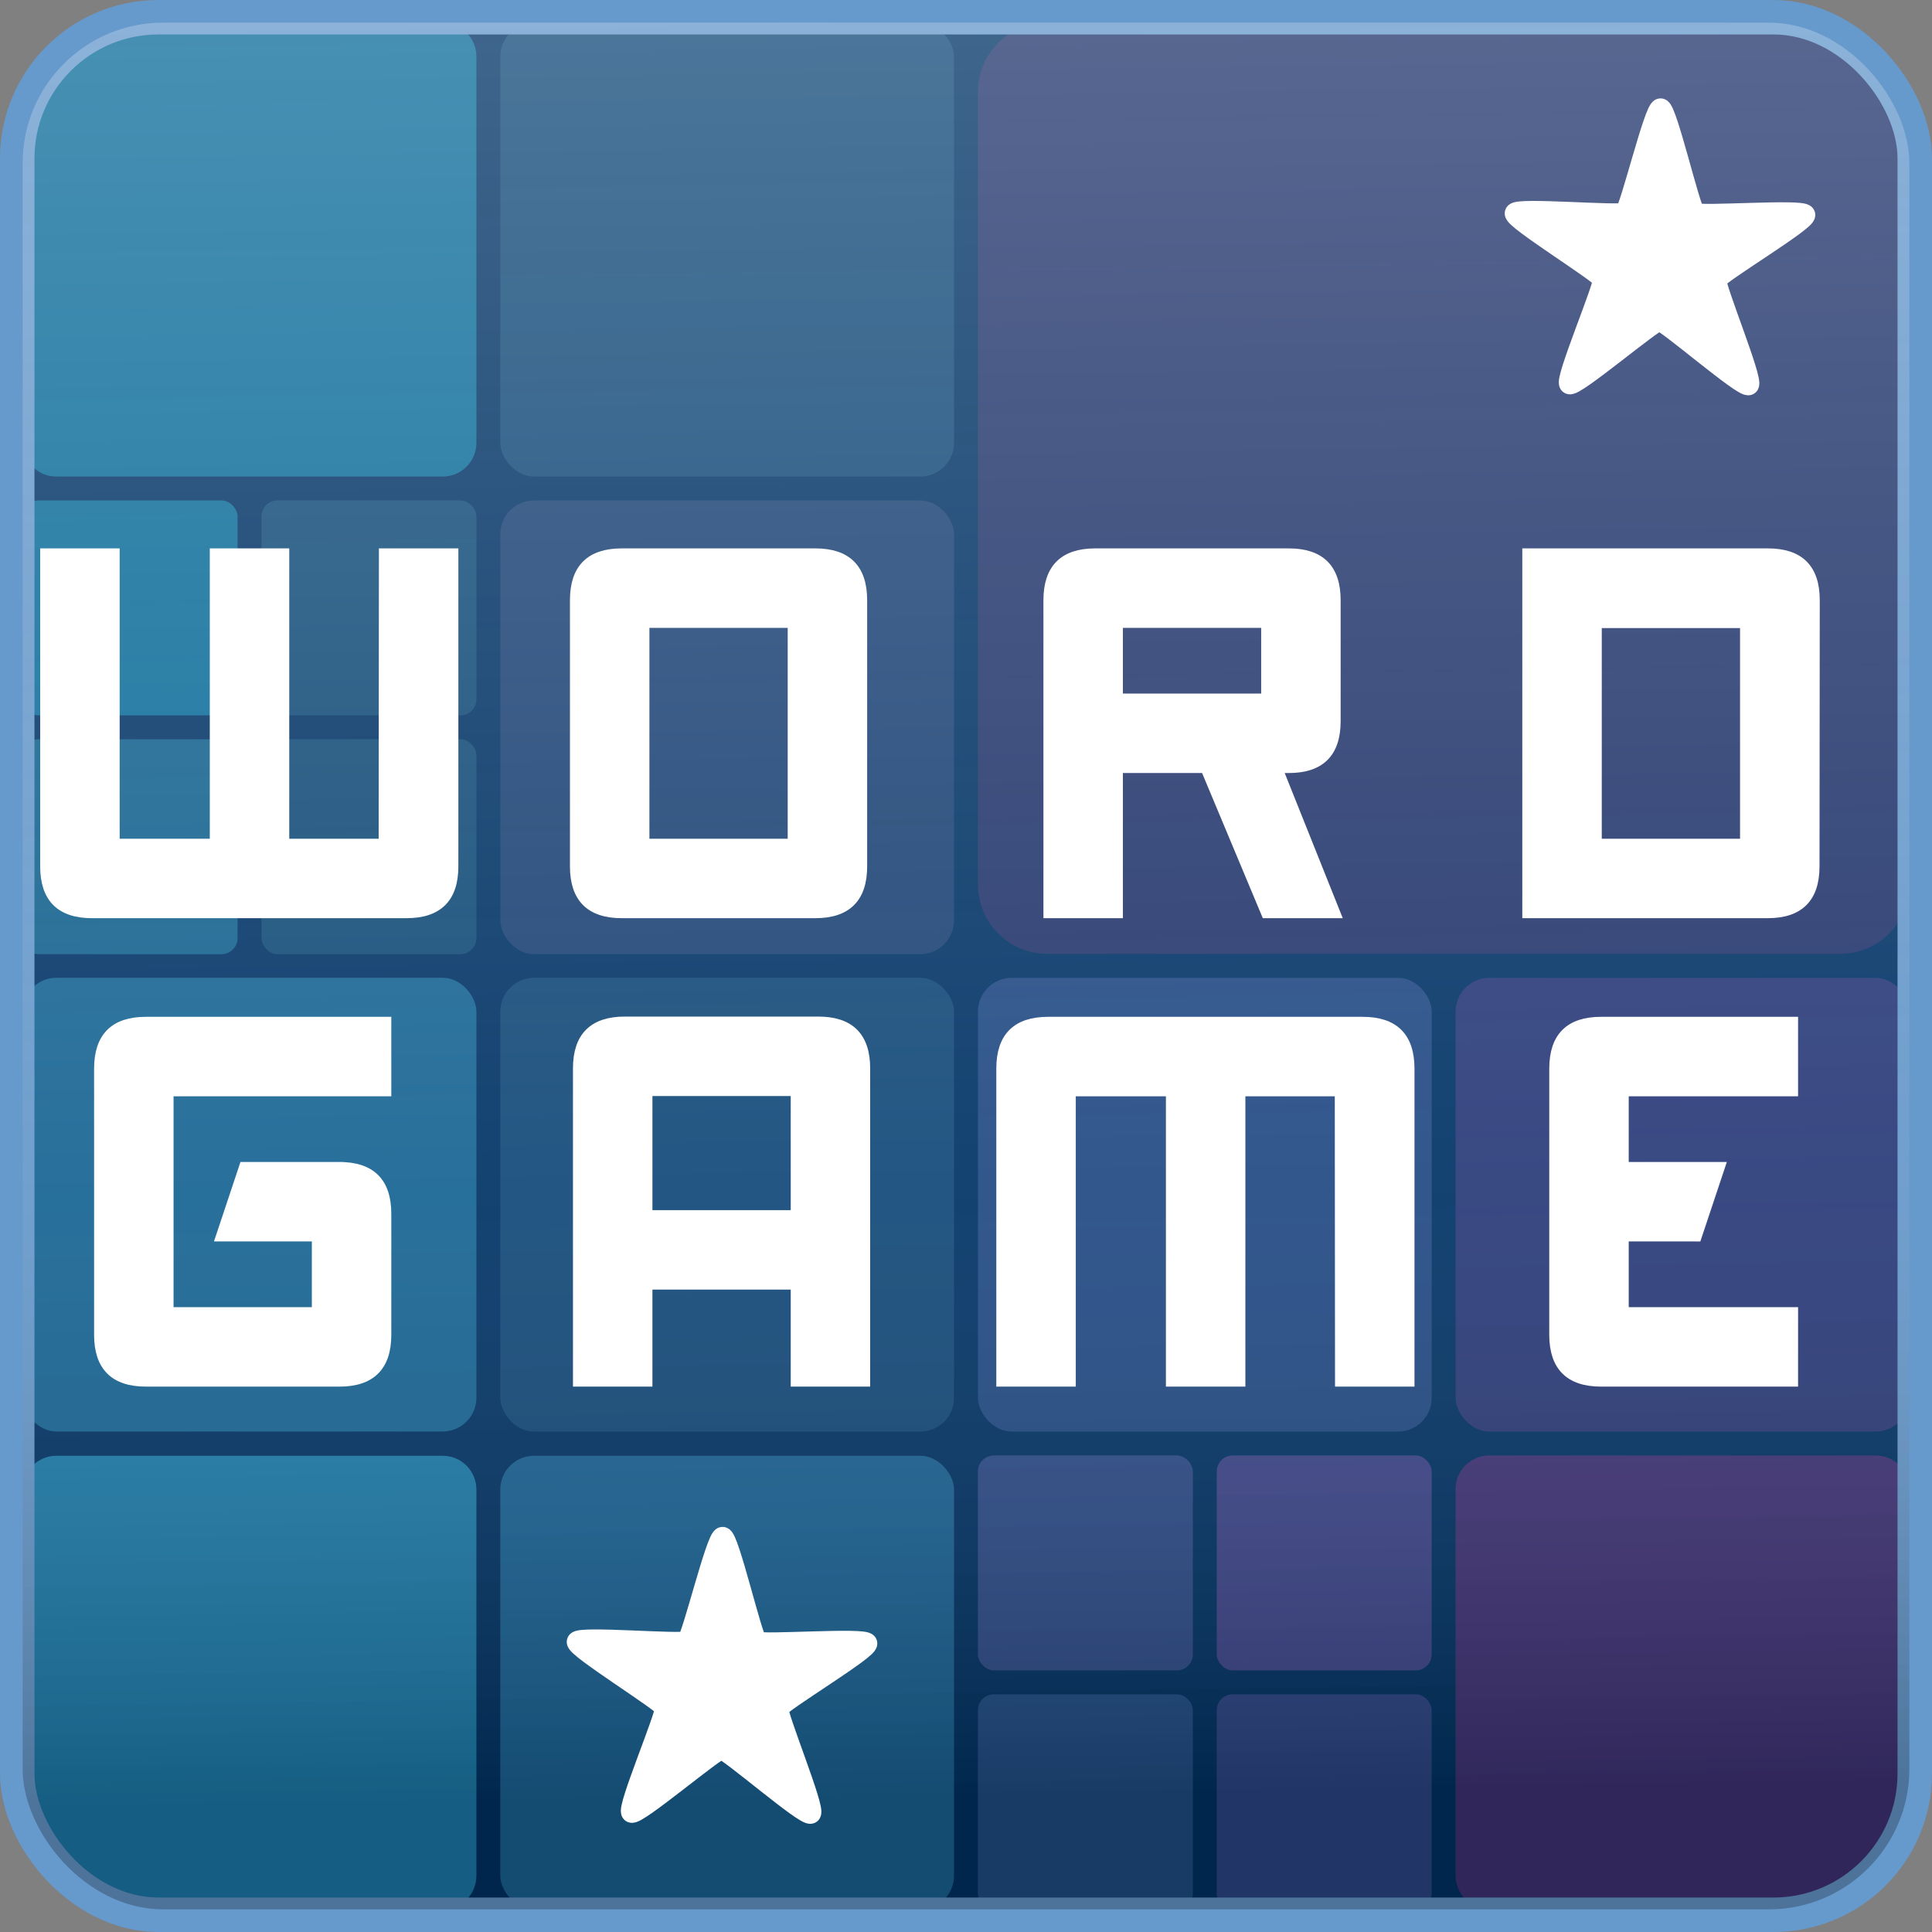 <?xml version="1.0" encoding="UTF-8" standalone="no"?>
<!-- Created with Inkscape (http://www.inkscape.org/) -->

<svg
   xmlns:dc="http://purl.org/dc/elements/1.1/"
   xmlns:cc="http://creativecommons.org/ns#"
   xmlns:rdf="http://www.w3.org/1999/02/22-rdf-syntax-ns#"
   xmlns:svg="http://www.w3.org/2000/svg"
   xmlns="http://www.w3.org/2000/svg"
   xmlns:xlink="http://www.w3.org/1999/xlink"
   xmlns:sodipodi="http://sodipodi.sourceforge.net/DTD/sodipodi-0.dtd"
   xmlns:inkscape="http://www.inkscape.org/namespaces/inkscape"
   width="1024"
   height="1024"
   id="svg4054"
   version="1.1"
   inkscape:version="0.48.4 r9939"
   inkscape:export-filename="D:\Users\Sarah\uni\job\images\icon.png"
   inkscape:export-xdpi="300"
   inkscape:export-ydpi="300"
   sodipodi:docname="Neues Dokument 1">
  <rect width="100%" height="100%" fill="#808080" stroke="none"/>
  <defs
     id="defs4056">
    <linearGradient
       inkscape:collect="always"
       id="linearGradient5722">
      <stop
         style="stop-color:#ffffff;stop-opacity:0.256"
         offset="0"
         id="stop5724" />
      <stop
         id="stop5730"
         offset="0.671"
         style="stop-color:#dcdcde;stop-opacity:0.09;" />
      <stop
         style="stop-color:#000000;stop-opacity:0.249"
         offset="1"
         id="stop5726" />
    </linearGradient>
    <linearGradient
       inkscape:collect="always"
       xlink:href="#linearGradient5722"
       id="linearGradient5728"
       x1="514.286"
       y1="0.934"
       x2="528.571"
       y2="983.791"
       gradientUnits="userSpaceOnUse"
       gradientTransform="matrix(0.994,0,0,0.994,2.918,3.08)" />
    <linearGradient
       inkscape:collect="always"
       xlink:href="#linearGradient5722"
       id="linearGradient5780"
       gradientUnits="userSpaceOnUse"
       gradientTransform="matrix(0.994,0,0,0.994,2.918,3.08)"
       x1="514.286"
       y1="0.934"
       x2="528.571"
       y2="983.791" />
    <linearGradient
       inkscape:collect="always"
       xlink:href="#linearGradient5722"
       id="linearGradient5794"
       gradientUnits="userSpaceOnUse"
       gradientTransform="matrix(0.994,0,0,0.994,2.918,3.08)"
       x1="514.286"
       y1="0.934"
       x2="528.571"
       y2="983.791" />
  </defs>
  <sodipodi:namedview
     id="base"
     pagecolor="#ffffff"
     bordercolor="#666666"
     borderopacity="1.0"
     inkscape:pageopacity="0.0"
     inkscape:pageshadow="2"
     inkscape:zoom="0.49497475"
     inkscape:cx="550.99435"
     inkscape:cy="694.93725"
     inkscape:document-units="px"
     inkscape:current-layer="layer1"
     showgrid="false"
     borderlayer="true"
     width="1024px"
     inkscape:window-width="779"
     inkscape:window-height="424"
     inkscape:window-x="52"
     inkscape:window-y="52"
     inkscape:window-maximized="0" />
  <g
     inkscape:label="Ebene 1"
     inkscape:groupmode="layer"
     id="layer1"
     transform="translate(0,-28.362)">
    <rect
       style="fill:#203154;fill-opacity:1;stroke:none;display:inline"
       id="rect12199"
       width="195"
       height="195"
       x="-919.364"
       y="101.725"
       ry="14.518"
       inkscape:tile-x0="9.7090645"
       inkscape:tile-y0="421.63452" />
    <rect
       style="fill:#b83996;fill-opacity:1;stroke:none;display:inline"
       id="rect12201"
       width="45"
       height="45"
       x="-169.384"
       y="-348.186"
       ry="3.35"
       inkscape:tile-x0="9.7090645"
       inkscape:tile-y0="421.63452" />
    <rect
       inkscape:tile-y0="421.63452"
       inkscape:tile-x0="9.7090645"
       ry="3.35"
       y="-398.186"
       x="-169.384"
       height="45"
       width="45"
       id="rect12203"
       style="fill:#862985;fill-opacity:1;stroke:none;display:inline" />
    <rect
       style="fill:#4c2c76;fill-opacity:1;stroke:none;display:inline"
       id="rect12205"
       width="45"
       height="45"
       x="-169.384"
       y="-448.186"
       ry="3.35"
       inkscape:tile-x0="9.7090645"
       inkscape:tile-y0="421.63452" />
    <rect
       inkscape:tile-y0="421.63452"
       inkscape:tile-x0="9.7090645"
       ry="3.35"
       y="-498.186"
       x="-169.384"
       height="45"
       width="45"
       id="rect12207"
       style="fill:#632f79;fill-opacity:1;stroke:none;display:inline" />
    <rect
       inkscape:tile-y0="421.63452"
       inkscape:tile-x0="9.7090645"
       ry="3.35"
       y="-348.186"
       x="-219.384"
       height="45"
       width="45"
       id="rect12209"
       style="fill:#942b87;fill-opacity:1;stroke:none;display:inline" />
    <rect
       style="fill:#753488;fill-opacity:1;stroke:none;display:inline"
       id="rect12211"
       width="45"
       height="45"
       x="-219.384"
       y="-398.186"
       ry="3.35"
       inkscape:tile-x0="9.7090645"
       inkscape:tile-y0="421.63452" />
    <rect
       inkscape:tile-y0="421.63452"
       inkscape:tile-x0="9.7090645"
       ry="3.35"
       y="-448.186"
       x="-219.384"
       height="45"
       width="45"
       id="rect12213"
       style="fill:#713689;fill-opacity:1;stroke:none;display:inline" />
    <rect
       style="fill:#862985;fill-opacity:1;stroke:none;display:inline"
       id="rect12215"
       width="45"
       height="45"
       x="-219.384"
       y="-498.186"
       ry="3.35"
       inkscape:tile-x0="9.7090645"
       inkscape:tile-y0="421.63452" />
    <rect
       style="fill:#5a327f;fill-opacity:1;stroke:none;display:inline"
       id="rect12217"
       width="45"
       height="45"
       x="-269.384"
       y="-348.186"
       ry="3.35"
       inkscape:tile-x0="9.7090645"
       inkscape:tile-y0="421.63452" />
    <rect
       inkscape:tile-y0="421.63452"
       inkscape:tile-x0="9.7090645"
       ry="3.35"
       y="-398.186"
       x="-269.384"
       height="45"
       width="45"
       id="rect12219"
       style="fill:#4c2c76;fill-opacity:1;stroke:none;display:inline" />
    <rect
       inkscape:tile-y0="421.63452"
       inkscape:tile-x0="9.7090645"
       ry="3.35"
       y="-348.186"
       x="-319.384"
       height="45"
       width="45"
       id="rect12221"
       style="fill:#443a7c;fill-opacity:1;stroke:none;display:inline" />
    <rect
       style="fill:#504a8d;fill-opacity:1;stroke:none;display:inline"
       id="rect12223"
       width="45"
       height="45"
       x="-319.384"
       y="-398.186"
       ry="3.35"
       inkscape:tile-x0="9.7090645"
       inkscape:tile-y0="421.63452" />
    <rect
       style="fill:#002b3d;fill-opacity:1;stroke:none;display:inline"
       id="rect12225"
       width="95"
       height="95"
       x="-219.364"
       y="401.725"
       ry="7.073"
       inkscape:tile-x0="9.7090645"
       inkscape:tile-y0="421.63452" />
    <rect
       inkscape:tile-y0="421.63452"
       inkscape:tile-x0="9.7090645"
       ry="7.073"
       y="401.725"
       x="-319.364"
       height="95"
       width="95"
       id="rect12227"
       style="fill:#002b3d;fill-opacity:1;stroke:none;display:inline" />
    <rect
       inkscape:tile-y0="421.63452"
       inkscape:tile-x0="9.7090645"
       ry="7.073"
       y="301.725"
       x="-319.364"
       height="95"
       width="95"
       id="rect12229"
       style="fill:#7b255f;fill-opacity:1;stroke:none;display:inline" />
    <rect
       style="fill:#41255e;fill-opacity:1;stroke:none;display:inline"
       id="rect12231"
       width="195"
       height="195"
       x="-519.364"
       y="101.725"
       ry="14.518"
       inkscape:tile-x0="9.7090645"
       inkscape:tile-y0="421.63452" />
    <rect
       inkscape:tile-y0="421.63452"
       inkscape:tile-x0="9.7090645"
       ry="14.518"
       y="101.725"
       x="-1119.364"
       height="195"
       width="195"
       id="rect12233"
       style="fill:#102741;fill-opacity:1;stroke:none;display:inline" />
    <rect
       inkscape:tile-y0="421.63452"
       inkscape:tile-x0="9.7090645"
       ry="14.518"
       y="-698.275"
       x="-1119.364"
       height="195"
       width="195"
       id="rect12235"
       style="fill:#0a6c9a;fill-opacity:1;stroke:none;display:inline" />
    <rect
       inkscape:tile-y0="421.63452"
       inkscape:tile-x0="9.7090645"
       ry="3.35"
       y="51.725"
       x="-169.364"
       height="45"
       width="45"
       id="rect12237"
       style="fill:#8d286d;fill-opacity:1;stroke:none;display:inline" />
    <rect
       style="fill:#9e2d83;fill-opacity:1;stroke:none;display:inline"
       id="rect12239"
       width="45"
       height="45"
       x="-169.364"
       y="1.725"
       ry="3.35"
       inkscape:tile-x0="9.7090645"
       inkscape:tile-y0="421.63452" />
    <rect
       inkscape:tile-y0="421.63452"
       inkscape:tile-x0="9.7090645"
       ry="3.35"
       y="-48.275"
       x="-169.364"
       height="45"
       width="45"
       id="rect12241"
       style="fill:#9c2d84;fill-opacity:1;stroke:none;display:inline" />
    <rect
       style="fill:#942b87;fill-opacity:1;stroke:none;display:inline"
       id="rect12243"
       width="45"
       height="45"
       x="-169.364"
       y="-98.275"
       ry="3.35"
       inkscape:tile-x0="9.7090645"
       inkscape:tile-y0="421.63452" />
    <rect
       style="fill:#9c2d84;fill-opacity:1;stroke:none;display:inline"
       id="rect12245"
       width="45"
       height="45"
       x="-219.364"
       y="51.725"
       ry="3.35"
       inkscape:tile-x0="9.7090645"
       inkscape:tile-y0="421.63452" />
    <rect
       inkscape:tile-y0="421.63452"
       inkscape:tile-x0="9.7090645"
       ry="3.35"
       y="1.725"
       x="-219.364"
       height="45"
       width="45"
       id="rect12247"
       style="fill:#7b255f;fill-opacity:1;stroke:none;display:inline" />
    <rect
       style="fill:#8a2683;fill-opacity:1;stroke:none;display:inline"
       id="rect12249"
       width="45"
       height="45"
       x="-219.364"
       y="-48.275"
       ry="3.35"
       inkscape:tile-x0="9.7090645"
       inkscape:tile-y0="421.63452" />
    <rect
       inkscape:tile-y0="421.63452"
       inkscape:tile-x0="9.7090645"
       ry="3.35"
       y="-98.275"
       x="-219.364"
       height="45"
       width="45"
       id="rect12251"
       style="fill:#982c85;fill-opacity:1;stroke:none;display:inline" />
    <rect
       inkscape:tile-y0="421.63452"
       inkscape:tile-x0="9.7090645"
       ry="3.35"
       y="51.725"
       x="-269.364"
       height="45"
       width="45"
       id="rect12253"
       style="fill:#4c2c76;fill-opacity:1;stroke:none;display:inline" />
    <rect
       style="fill:#3a215e;fill-opacity:1;stroke:none;display:inline"
       id="rect12255"
       width="45"
       height="45"
       x="-269.364"
       y="1.725"
       ry="3.35"
       inkscape:tile-x0="9.7090645"
       inkscape:tile-y0="421.63452" />
    <rect
       style="fill:#322158;fill-opacity:1;stroke:none;display:inline"
       id="rect12257"
       width="45"
       height="45"
       x="-319.364"
       y="51.725"
       ry="3.35"
       inkscape:tile-x0="9.7090645"
       inkscape:tile-y0="421.63452" />
    <rect
       inkscape:tile-y0="421.63452"
       inkscape:tile-x0="9.7090645"
       ry="3.35"
       y="1.725"
       x="-319.364"
       height="45"
       width="45"
       id="rect12259"
       style="fill:#863087;fill-opacity:1;stroke:none;display:inline" />
    <rect
       inkscape:tile-y0="421.63452"
       inkscape:tile-x0="9.7090645"
       ry="7.073"
       y="401.725"
       x="-619.364"
       height="95"
       width="95"
       id="rect12261"
       style="fill:#002b3d;fill-opacity:1;stroke:none;display:inline" />
    <rect
       style="fill:#002b3d;fill-opacity:1;stroke:none;display:inline"
       id="rect12263"
       width="95"
       height="95"
       x="-719.364"
       y="401.725"
       ry="7.073"
       inkscape:tile-x0="9.7090645"
       inkscape:tile-y0="421.63452" />
    <rect
       style="fill:#2b3159;fill-opacity:1;stroke:none;display:inline"
       id="rect12265"
       width="95"
       height="95"
       x="-719.364"
       y="301.725"
       ry="7.073"
       inkscape:tile-x0="9.7090645"
       inkscape:tile-y0="421.63452" />
    <rect
       style="fill:#3c2968;fill-opacity:1;stroke:none;display:inline"
       id="rect12267"
       width="195"
       height="195"
       x="-519.364"
       y="-98.275"
       ry="14.518"
       inkscape:tile-x0="9.7090645"
       inkscape:tile-y0="421.63452" />
    <rect
       inkscape:tile-y0="421.63452"
       inkscape:tile-x0="9.7090645"
       ry="14.518"
       y="-498.275"
       x="-719.364"
       height="195"
       width="195"
       id="rect12269"
       style="fill:#2b5896;fill-opacity:1;stroke:none;display:inline" />
    <rect
       style="fill:#124071;fill-opacity:1;stroke:none;display:inline"
       id="rect12271"
       width="195"
       height="195"
       x="-919.364"
       y="-298.275"
       ry="14.518"
       inkscape:tile-x0="9.7090645"
       inkscape:tile-y0="421.63452" />
    <rect
       inkscape:tile-y0="421.63452"
       inkscape:tile-x0="9.7090645"
       ry="7.073"
       y="401.725"
       x="-819.364"
       height="95"
       width="95"
       id="rect12273"
       style="fill:#002b3d;fill-opacity:1;stroke:none;display:inline" />
    <rect
       style="fill:#002b3d;fill-opacity:1;stroke:none;display:inline"
       id="rect12275"
       width="95"
       height="95"
       x="-919.364"
       y="401.725"
       ry="7.073"
       inkscape:tile-x0="9.7090645"
       inkscape:tile-y0="421.63452" />
    <rect
       inkscape:tile-y0="421.63452"
       inkscape:tile-x0="9.7090645"
       ry="7.073"
       y="301.725"
       x="-819.364"
       height="95"
       width="95"
       id="rect12277"
       style="fill:#272949;fill-opacity:1;stroke:none;display:inline" />
    <rect
       style="fill:#434e92;fill-opacity:1;stroke:none;display:inline"
       id="rect12279"
       width="195"
       height="195"
       x="-519.364"
       y="-298.275"
       ry="14.518"
       inkscape:tile-x0="9.7090645"
       inkscape:tile-y0="421.63452" />
    <rect
       inkscape:tile-y0="421.63452"
       inkscape:tile-x0="9.7090645"
       ry="14.518"
       y="-498.275"
       x="-919.467"
       height="195"
       width="195"
       id="rect12281"
       style="fill:#1d598a;fill-opacity:1;stroke:none;display:inline" />
    <rect
       style="fill:#d955a8;fill-opacity:1;stroke:none;display:inline"
       id="rect12283"
       width="45"
       height="45"
       x="-169.364"
       y="-648.275"
       ry="3.35"
       inkscape:tile-x0="9.7090645"
       inkscape:tile-y0="421.63452" />
    <rect
       inkscape:tile-y0="421.63452"
       inkscape:tile-x0="9.7090645"
       ry="3.35"
       y="-698.275"
       x="-169.364"
       height="45"
       width="45"
       id="rect12285"
       style="fill:#a92e8d;fill-opacity:1;stroke:none;display:inline" />
    <rect
       inkscape:tile-y0="421.63452"
       inkscape:tile-x0="9.7090645"
       ry="3.35"
       y="-648.275"
       x="-219.364"
       height="45"
       width="45"
       id="rect12287"
       style="fill:#a32480;fill-opacity:1;stroke:none;display:inline" />
    <rect
       style="fill:#b22a7f;fill-opacity:1;stroke:none;display:inline"
       id="rect12289"
       width="45"
       height="45"
       x="-219.364"
       y="-698.275"
       ry="3.35"
       inkscape:tile-x0="9.7090645"
       inkscape:tile-y0="421.63452" />
    <rect
       style="fill:#c43895;fill-opacity:1;stroke:none;display:inline"
       id="rect12291"
       width="45"
       height="45"
       x="-269.364"
       y="-548.275"
       ry="3.35"
       inkscape:tile-x0="9.7090645"
       inkscape:tile-y0="421.63452" />
    <rect
       inkscape:tile-y0="421.63452"
       inkscape:tile-x0="9.7090645"
       ry="3.35"
       y="-598.275"
       x="-269.364"
       height="45"
       width="45"
       id="rect12293"
       style="fill:#b52e8c;fill-opacity:1;stroke:none;display:inline" />
    <rect
       inkscape:tile-y0="421.63452"
       inkscape:tile-x0="9.7090645"
       ry="3.35"
       y="-548.275"
       x="-319.364"
       height="45"
       width="45"
       id="rect12295"
       style="fill:#9a2884;fill-opacity:1;stroke:none;display:inline" />
    <rect
       style="fill:#882079;fill-opacity:1;stroke:none;display:inline"
       id="rect12297"
       width="45"
       height="45"
       x="-319.364"
       y="-598.275"
       ry="3.35"
       inkscape:tile-x0="9.7090645"
       inkscape:tile-y0="421.63452" />
    <rect
       style="fill:#002b3d;fill-opacity:1;stroke:none;display:inline"
       id="rect12299"
       width="95"
       height="95"
       x="-1019.364"
       y="401.725"
       ry="7.073"
       inkscape:tile-x0="9.7090645"
       inkscape:tile-y0="421.63452" />
    <rect
       inkscape:tile-y0="421.63452"
       inkscape:tile-x0="9.7090645"
       ry="7.073"
       y="401.725"
       x="-1119.364"
       height="95"
       width="95"
       id="rect12301"
       style="fill:#002b3d;fill-opacity:1;stroke:none;display:inline" />
    <rect
       style="fill:#192537;fill-opacity:1;stroke:none;display:inline"
       id="rect12303"
       width="95"
       height="95"
       x="-1019.364"
       y="301.725"
       ry="7.073"
       inkscape:tile-x0="9.7090645"
       inkscape:tile-y0="421.63452" />
    <rect
       inkscape:tile-y0="421.63452"
       inkscape:tile-x0="9.7090645"
       ry="7.073"
       y="301.725"
       x="-1119.364"
       height="95"
       width="95"
       id="rect12305"
       style="fill:#002b3d;fill-opacity:1;stroke:none;display:inline" />
    <rect
       style="fill:#2d4d87;fill-opacity:1;stroke:none;display:inline"
       id="rect12307"
       width="195"
       height="195"
       x="-719.364"
       y="-298.275"
       ry="14.518"
       inkscape:tile-x0="9.7090645"
       inkscape:tile-y0="421.63452" />
    <rect
       inkscape:tile-y0="421.63452"
       inkscape:tile-x0="9.7090645"
       ry="7.073"
       y="401.725"
       x="-419.364"
       height="95"
       width="95"
       id="rect12309"
       style="fill:#002b3d;fill-opacity:1;stroke:none;display:inline" />
    <rect
       style="fill:#002b3d;fill-opacity:1;stroke:none;display:inline"
       id="rect12311"
       width="95"
       height="95"
       x="-519.364"
       y="401.725"
       ry="7.073"
       inkscape:tile-x0="9.7090645"
       inkscape:tile-y0="421.63452" />
    <rect
       inkscape:tile-y0="421.63452"
       inkscape:tile-x0="9.7090645"
       ry="7.073"
       y="301.725"
       x="-419.364"
       height="95"
       width="95"
       id="rect12313"
       style="fill:#431e43;fill-opacity:1;stroke:none;display:inline" />
    <rect
       inkscape:tile-y0="421.63452"
       inkscape:tile-x0="9.7090645"
       ry="14.518"
       y="101.725"
       x="-719.364"
       height="195"
       width="195"
       id="rect12315"
       style="fill:#302853;fill-opacity:1;stroke:none;display:inline" />
    <rect
       inkscape:tile-y0="421.63452"
       inkscape:tile-x0="9.7090645"
       ry="14.518"
       y="-298.275"
       x="-1119.364"
       height="195"
       width="195"
       id="rect12317"
       style="fill:#1e6392;fill-opacity:1;stroke:none;display:inline" />
    <rect
       inkscape:tile-y0="421.63452"
       inkscape:tile-x0="9.7090645"
       ry="3.35"
       y="-448.275"
       x="-969.364"
       height="45"
       width="45"
       id="rect12319"
       style="fill:#1e72a2;fill-opacity:1;stroke:none;display:inline" />
    <rect
       style="fill:#1e7aab;fill-opacity:1;stroke:none;display:inline"
       id="rect12321"
       width="45"
       height="45"
       x="-969.364"
       y="-498.275"
       ry="3.35"
       inkscape:tile-x0="9.7090645"
       inkscape:tile-y0="421.63452" />
    <rect
       style="fill:#1a5886;fill-opacity:1;stroke:none;display:inline"
       id="rect12323"
       width="45"
       height="45"
       x="-1019.364"
       y="-448.275"
       ry="3.35"
       inkscape:tile-x0="9.7090645"
       inkscape:tile-y0="421.63452" />
    <rect
       inkscape:tile-y0="421.63452"
       inkscape:tile-x0="9.7090645"
       ry="3.35"
       y="-498.275"
       x="-1019.364"
       height="45"
       width="45"
       id="rect12325"
       style="fill:#086289;fill-opacity:1;stroke:none;display:inline" />
    <rect
       inkscape:tile-y0="421.63452"
       inkscape:tile-x0="9.7090645"
       ry="3.35"
       y="-348.275"
       x="-1069.364"
       height="45"
       width="45"
       id="rect12327"
       style="fill:#002b3d;fill-opacity:1;stroke:none;display:inline" />
    <rect
       style="fill:#002b3d;fill-opacity:1;stroke:none;display:inline"
       id="rect12329"
       width="45"
       height="45"
       x="-1069.364"
       y="-398.275"
       ry="3.35"
       inkscape:tile-x0="9.7090645"
       inkscape:tile-y0="421.63452" />
    <rect
       inkscape:tile-y0="421.63452"
       inkscape:tile-x0="9.7090645"
       ry="3.35"
       y="-448.275"
       x="-1069.364"
       height="45"
       width="45"
       id="rect12331"
       style="fill:#002b3d;fill-opacity:1;stroke:none;display:inline" />
    <rect
       style="fill:#002b3d;fill-opacity:1;stroke:none;display:inline"
       id="rect12333"
       width="45"
       height="45"
       x="-1069.364"
       y="-498.275"
       ry="3.35"
       inkscape:tile-x0="9.7090645"
       inkscape:tile-y0="421.63452" />
    <rect
       style="fill:#002b3d;fill-opacity:1;stroke:none;display:inline"
       id="rect12335"
       width="45"
       height="45"
       x="-1119.364"
       y="-348.275"
       ry="3.35"
       inkscape:tile-x0="9.7090645"
       inkscape:tile-y0="421.63452" />
    <rect
       inkscape:tile-y0="421.63452"
       inkscape:tile-x0="9.7090645"
       ry="3.35"
       y="-398.275"
       x="-1119.364"
       height="45"
       width="45"
       id="rect12337"
       style="fill:#002b3d;fill-opacity:1;stroke:none;display:inline" />
    <rect
       style="fill:#002b3d;fill-opacity:1;stroke:none;display:inline"
       id="rect12339"
       width="45"
       height="45"
       x="-1119.364"
       y="-448.275"
       ry="3.35"
       inkscape:tile-x0="9.7090645"
       inkscape:tile-y0="421.63452" />
    <rect
       inkscape:tile-y0="421.63452"
       inkscape:tile-x0="9.7090645"
       ry="3.35"
       y="-498.275"
       x="-1119.364"
       height="45"
       width="45"
       id="rect12341"
       style="fill:#002b3d;fill-opacity:1;stroke:none;display:inline" />
    <rect
       style="fill:#22366d;fill-opacity:1;stroke:none;display:inline"
       id="rect12343"
       width="195"
       height="195"
       x="-719.364"
       y="-898.275"
       ry="14.518"
       inkscape:tile-x0="9.7090645"
       inkscape:tile-y0="421.63452" />
    <rect
       inkscape:tile-y0="421.63452"
       inkscape:tile-x0="9.7090645"
       ry="14.518"
       y="-898.275"
       x="-1119.364"
       height="195"
       width="195"
       id="rect12345"
       style="fill:#086289;fill-opacity:1;stroke:none;display:inline" />
    <rect
       style="fill:#123a5d;fill-opacity:1;stroke:none;display:inline"
       id="rect12347"
       width="45"
       height="45"
       x="-969.364"
       y="-48.275"
       ry="3.35"
       inkscape:tile-x0="9.7090645"
       inkscape:tile-y0="421.63452" />
    <rect
       inkscape:tile-y0="421.63452"
       inkscape:tile-x0="9.7090645"
       ry="3.35"
       y="-98.275"
       x="-969.364"
       height="45"
       width="45"
       id="rect12349"
       style="fill:#123a5d;fill-opacity:1;stroke:none;display:inline" />
    <rect
       inkscape:tile-y0="421.63452"
       inkscape:tile-x0="9.7090645"
       ry="3.35"
       y="-48.275"
       x="-1019.364"
       height="45"
       width="45"
       id="rect12351"
       style="fill:#203154;fill-opacity:1;stroke:none;display:inline" />
    <rect
       style="fill:#0e2c49;fill-opacity:1;stroke:none;display:inline"
       id="rect12353"
       width="45"
       height="45"
       x="-1019.364"
       y="-98.275"
       ry="3.35"
       inkscape:tile-x0="9.7090645"
       inkscape:tile-y0="421.63452" />
    <rect
       style="fill:#002b3d;fill-opacity:1;stroke:none;display:inline"
       id="rect12355"
       width="45"
       height="45"
       x="-1069.364"
       y="51.725"
       ry="3.35"
       inkscape:tile-x0="9.7090645"
       inkscape:tile-y0="421.63452" />
    <rect
       inkscape:tile-y0="421.63452"
       inkscape:tile-x0="9.7090645"
       ry="3.35"
       y="1.725"
       x="-1069.364"
       height="45"
       width="45"
       id="rect12357"
       style="fill:#002b3d;fill-opacity:1;stroke:none;display:inline" />
    <rect
       style="fill:#002b3d;fill-opacity:1;stroke:none;display:inline"
       id="rect12359"
       width="45"
       height="45"
       x="-1069.364"
       y="-48.275"
       ry="3.35"
       inkscape:tile-x0="9.7090645"
       inkscape:tile-y0="421.63452" />
    <rect
       inkscape:tile-y0="421.63452"
       inkscape:tile-x0="9.7090645"
       ry="3.35"
       y="-98.275"
       x="-1069.364"
       height="45"
       width="45"
       id="rect12361"
       style="fill:#002b3d;fill-opacity:1;stroke:none;display:inline" />
    <rect
       inkscape:tile-y0="421.63452"
       inkscape:tile-x0="9.7090645"
       ry="3.35"
       y="51.725"
       x="-1119.364"
       height="45"
       width="45"
       id="rect12363"
       style="fill:#002b3d;fill-opacity:1;stroke:none;display:inline" />
    <rect
       style="fill:#002b3d;fill-opacity:1;stroke:none;display:inline"
       id="rect12365"
       width="45"
       height="45"
       x="-1119.364"
       y="1.725"
       ry="3.35"
       inkscape:tile-x0="9.7090645"
       inkscape:tile-y0="421.63452" />
    <rect
       inkscape:tile-y0="421.63452"
       inkscape:tile-x0="9.7090645"
       ry="3.35"
       y="-48.275"
       x="-1119.364"
       height="45"
       width="45"
       id="rect12367"
       style="fill:#002b3d;fill-opacity:1;stroke:none;display:inline" />
    <rect
       style="fill:#002b3d;fill-opacity:1;stroke:none;display:inline"
       id="rect12369"
       width="45"
       height="45"
       x="-1119.364"
       y="-98.275"
       ry="3.35"
       inkscape:tile-x0="9.7090645"
       inkscape:tile-y0="421.63452" />
    <rect
       style="fill:#2d4285;fill-opacity:1;stroke:none;display:inline"
       id="rect12371"
       width="195"
       height="195"
       x="-519.409"
       y="-498.275"
       ry="14.518"
       inkscape:tile-x0="9.7090645"
       inkscape:tile-y0="421.63452" />
    <rect
       style="fill:#46377a;fill-opacity:1;stroke:none;display:inline"
       id="rect12373"
       width="95"
       height="95"
       x="-319.475"
       y="-198.298"
       ry="7.073"
       inkscape:tile-x0="9.7090645"
       inkscape:tile-y0="421.63452" />
    <rect
       inkscape:tile-y0="421.63452"
       inkscape:tile-x0="9.7090645"
       ry="7.073"
       y="-298.298"
       x="-219.475"
       height="95"
       width="95"
       id="rect12375"
       style="fill:#5a327f;fill-opacity:1;stroke:none;display:inline" />
    <rect
       style="fill:#443a7c;fill-opacity:1;stroke:none;display:inline"
       id="rect12377"
       width="95"
       height="95"
       x="-319.475"
       y="-298.298"
       ry="7.073"
       inkscape:tile-x0="9.7090645"
       inkscape:tile-y0="421.63452" />
    <rect
       style="fill:#383265;fill-opacity:1;stroke:none;display:inline"
       id="rect12379"
       width="95"
       height="95"
       x="-619.376"
       y="1.756"
       ry="7.073"
       inkscape:tile-x0="9.7090645"
       inkscape:tile-y0="421.63452" />
    <rect
       inkscape:tile-y0="421.63452"
       inkscape:tile-x0="9.7090645"
       ry="7.073"
       y="1.756"
       x="-719.376"
       height="95"
       width="95"
       id="rect12381"
       style="fill:#3e4484;fill-opacity:1;stroke:none;display:inline" />
    <rect
       style="fill:#46377a;fill-opacity:1;stroke:none;display:inline"
       id="rect12383"
       width="95"
       height="95"
       x="-619.376"
       y="-98.244"
       ry="7.073"
       inkscape:tile-x0="9.7090645"
       inkscape:tile-y0="421.63452" />
    <rect
       style="fill:#213a63;fill-opacity:1;stroke:none;display:inline"
       id="rect12385"
       width="95"
       height="95"
       x="-919.535"
       y="1.756"
       ry="7.073"
       inkscape:tile-x0="9.7090645"
       inkscape:tile-y0="421.63452" />
    <rect
       inkscape:tile-y0="421.63452"
       inkscape:tile-x0="9.7090645"
       ry="7.073"
       y="-98.244"
       x="-819.535"
       height="95"
       width="95"
       id="rect12387"
       style="fill:#26356a;fill-opacity:1;stroke:none;display:inline" />
    <rect
       style="fill:#244577;fill-opacity:1;stroke:none;display:inline"
       id="rect12389"
       width="95"
       height="95"
       x="-919.535"
       y="-98.244"
       ry="7.073"
       inkscape:tile-x0="9.7090645"
       inkscape:tile-y0="421.63452" />
    <rect
       inkscape:tile-y0="421.63452"
       inkscape:tile-x0="9.7090645"
       ry="7.073"
       y="201.725"
       x="-219.364"
       height="95"
       width="95"
       id="rect12391"
       style="fill:#87255d;fill-opacity:1;stroke:none;display:inline" />
    <rect
       style="fill:#6a215f;fill-opacity:1;stroke:none;display:inline"
       id="rect12393"
       width="95"
       height="95"
       x="-319.364"
       y="201.725"
       ry="7.073"
       inkscape:tile-x0="9.7090645"
       inkscape:tile-y0="421.63452" />
    <rect
       style="fill:#642e77;fill-opacity:1;stroke:none;display:inline"
       id="rect12395"
       width="95"
       height="95"
       x="-319.364"
       y="101.725"
       ry="7.073"
       inkscape:tile-x0="9.7090645"
       inkscape:tile-y0="421.63452" />
    <rect
       style="fill:#782a82;fill-opacity:1;stroke:none;display:inline"
       id="rect12397"
       width="95"
       height="95"
       x="-419.553"
       y="-598.26"
       ry="7.073"
       inkscape:tile-x0="9.7090645"
       inkscape:tile-y0="421.63452" />
    <rect
       inkscape:tile-y0="421.63452"
       inkscape:tile-x0="9.7090645"
       ry="7.073"
       y="-598.26"
       x="-519.553"
       height="95"
       width="95"
       id="rect12399"
       style="fill:#542976;fill-opacity:1;stroke:none;display:inline" />
    <rect
       style="fill:#214a85;fill-opacity:1;stroke:none;display:inline"
       id="rect12401"
       width="95"
       height="95"
       x="-719.364"
       y="-698.26"
       ry="7.073"
       inkscape:tile-x0="9.7090645"
       inkscape:tile-y0="421.63452" />
    <rect
       inkscape:tile-y0="421.63452"
       inkscape:tile-x0="9.7090645"
       ry="7.073"
       y="-598.26"
       x="-619.375"
       height="95"
       width="95"
       id="rect12403"
       style="fill:#403378;fill-opacity:1;stroke:none;display:inline" />
    <rect
       inkscape:tile-y0="421.63452"
       inkscape:tile-x0="9.7090645"
       ry="7.073"
       y="-698.275"
       x="-919.375"
       height="95"
       width="95"
       id="rect12405"
       style="fill:#166595;fill-opacity:1;stroke:none;display:inline" />
    <rect
       style="fill:#293a79;fill-opacity:1;stroke:none;display:inline"
       id="rect12407"
       width="95"
       height="95"
       x="-619.364"
       y="-698.26"
       ry="7.073"
       inkscape:tile-x0="9.7090645"
       inkscape:tile-y0="421.63452" />
    <rect
       style="fill:#196396;fill-opacity:1;stroke:none;display:inline"
       id="rect12409"
       width="95"
       height="95"
       x="-819.375"
       y="-598.197"
       ry="7.073"
       inkscape:tile-x0="9.7090645"
       inkscape:tile-y0="421.63452" />
    <rect
       inkscape:tile-y0="421.63452"
       inkscape:tile-x0="9.7090645"
       ry="7.073"
       y="-598.197"
       x="-919.375"
       height="95"
       width="95"
       id="rect12411"
       style="fill:#1c7cac;fill-opacity:1;stroke:none;display:inline" />
    <rect
       style="fill:#114979;fill-opacity:1;stroke:none;display:inline"
       id="rect12413"
       width="95"
       height="95"
       x="-819.375"
       y="-698.26"
       ry="7.073"
       inkscape:tile-x0="9.7090645"
       inkscape:tile-y0="421.63452" />
    <rect
       inkscape:tile-y0="421.63452"
       inkscape:tile-x0="9.7090645"
       ry="7.073"
       y="-798.207"
       x="-819.375"
       height="95"
       width="95"
       id="rect12415"
       style="fill:#1a4275;fill-opacity:1;stroke:none;display:inline" />
    <rect
       inkscape:tile-y0="421.63452"
       inkscape:tile-x0="9.7090645"
       ry="7.073"
       y="-898.207"
       x="-819.375"
       height="95"
       width="95"
       id="rect12417"
       style="fill:#114979;fill-opacity:1;stroke:none;display:inline" />
    <rect
       style="fill:#0a6c9a;fill-opacity:1;stroke:none;display:inline"
       id="rect12419"
       width="95"
       height="95"
       x="-919.375"
       y="-898.207"
       ry="7.073"
       inkscape:tile-x0="9.7090645"
       inkscape:tile-y0="421.63452" />
    <rect
       inkscape:tile-y0="421.63452"
       inkscape:tile-x0="9.7090645"
       ry="7.073"
       y="-798.017"
       x="-419.553"
       height="95"
       width="95"
       id="rect12421"
       style="fill:#4b2061;fill-opacity:1;stroke:none;display:inline" />
    <rect
       inkscape:tile-y0="421.63452"
       inkscape:tile-x0="9.7090645"
       ry="7.073"
       y="-898.017"
       x="-419.553"
       height="95"
       width="95"
       id="rect12423"
       style="fill:#48256c;fill-opacity:1;stroke:none;display:inline" />
    <rect
       style="fill:#393678;fill-opacity:1;stroke:none;display:inline"
       id="rect12425"
       width="95"
       height="95"
       x="-519.553"
       y="-898.017"
       ry="7.073"
       inkscape:tile-x0="9.7090645"
       inkscape:tile-y0="421.63452" />
    <rect
       style="fill:#71185e;fill-opacity:1;stroke:none;display:inline"
       id="rect12427"
       width="95"
       height="95"
       x="-219.29"
       y="-798.017"
       ry="7.073"
       inkscape:tile-x0="9.7090645"
       inkscape:tile-y0="421.63452" />
    <rect
       inkscape:tile-y0="421.63452"
       inkscape:tile-x0="9.7090645"
       ry="7.073"
       y="-798.017"
       x="-319.29"
       height="95"
       width="95"
       id="rect12429"
       style="fill:#5d1b5f;fill-opacity:1;stroke:none;display:inline" />
    <rect
       style="fill:#782a82;fill-opacity:1;stroke:none;display:inline"
       id="rect12431"
       width="95"
       height="95"
       x="-219.29"
       y="-898.017"
       ry="7.073"
       inkscape:tile-x0="9.7090645"
       inkscape:tile-y0="421.63452" />
    <rect
       inkscape:tile-y0="421.63452"
       inkscape:tile-x0="9.7090645"
       ry="7.073"
       y="-898.017"
       x="-319.29"
       height="95"
       width="95"
       id="rect12433"
       style="fill:#672576;fill-opacity:1;stroke:none;display:inline" />
    <rect
       style="fill:#302853;fill-opacity:1;stroke:none;display:inline"
       id="rect12435"
       width="45"
       height="45"
       x="-769.535"
       y="51.756"
       ry="3.35"
       inkscape:tile-x0="9.7090645"
       inkscape:tile-y0="421.63452" />
    <rect
       inkscape:tile-y0="421.63452"
       inkscape:tile-x0="9.7090645"
       ry="3.35"
       y="1.756"
       x="-769.535"
       height="45"
       width="45"
       id="rect12437"
       style="fill:#253a72;fill-opacity:1;stroke:none;display:inline" />
    <rect
       inkscape:tile-y0="421.63452"
       inkscape:tile-x0="9.7090645"
       ry="3.35"
       y="51.756"
       x="-819.535"
       height="45"
       width="45"
       id="rect12439"
       style="fill:#2b3159;fill-opacity:1;stroke:none;display:inline" />
    <rect
       style="fill:#26356a;fill-opacity:1;stroke:none;display:inline"
       id="rect12441"
       width="45"
       height="45"
       x="-819.535"
       y="1.756"
       ry="3.35"
       inkscape:tile-x0="9.7090645"
       inkscape:tile-y0="421.63452" />
    <rect
       inkscape:tile-y0="421.63452"
       inkscape:tile-x0="9.7090645"
       ry="3.35"
       y="-48.244"
       x="-669.376"
       height="45"
       width="45"
       id="rect12443"
       style="fill:#4c2c76;fill-opacity:1;stroke:none;display:inline" />
    <rect
       style="fill:#3c2968;fill-opacity:1;stroke:none;display:inline"
       id="rect12445"
       width="45"
       height="45"
       x="-669.376"
       y="-98.244"
       ry="3.35"
       inkscape:tile-x0="9.7090645"
       inkscape:tile-y0="421.63452" />
    <rect
       style="fill:#3e4484;fill-opacity:1;stroke:none;display:inline"
       id="rect12447"
       width="45"
       height="45"
       x="-719.376"
       y="-48.244"
       ry="3.35"
       inkscape:tile-x0="9.7090645"
       inkscape:tile-y0="421.63452" />
    <rect
       inkscape:tile-y0="421.63452"
       inkscape:tile-x0="9.7090645"
       ry="3.35"
       y="-98.244"
       x="-719.376"
       height="45"
       width="45"
       id="rect12449"
       style="fill:#413e77;fill-opacity:1;stroke:none;display:inline" />
    <rect
       inkscape:tile-y0="421.63452"
       inkscape:tile-x0="9.7090645"
       ry="7.073"
       y="-98.275"
       x="-319.475"
       height="95"
       width="95"
       id="rect12451"
       style="fill:#612f7b;fill-opacity:1;stroke:none;display:inline" />
    <rect
       inkscape:tile-y0="421.63452"
       inkscape:tile-x0="9.7090645"
       ry="3.35"
       y="-148.298"
       x="-169.475"
       height="45"
       width="45"
       id="rect12453"
       style="fill:#862985;fill-opacity:1;stroke:none;display:inline" />
    <rect
       style="fill:#5c2570;fill-opacity:1;stroke:none;display:inline"
       id="rect12455"
       width="45"
       height="45"
       x="-169.475"
       y="-198.298"
       ry="3.35"
       inkscape:tile-x0="9.7090645"
       inkscape:tile-y0="421.63452" />
    <rect
       style="fill:#863087;fill-opacity:1;stroke:none;display:inline"
       id="rect12457"
       width="45"
       height="45"
       x="-219.475"
       y="-148.298"
       ry="3.35"
       inkscape:tile-x0="9.7090645"
       inkscape:tile-y0="421.63452" />
    <rect
       inkscape:tile-y0="421.63452"
       inkscape:tile-x0="9.7090645"
       ry="3.35"
       y="-198.298"
       x="-219.475"
       height="45"
       width="45"
       id="rect12459"
       style="fill:#7d348a;fill-opacity:1;stroke:none;display:inline" />
    <rect
       inkscape:tile-y0="421.63452"
       inkscape:tile-x0="9.7090645"
       ry="7.073"
       y="-498.275"
       x="-319.364"
       height="95"
       width="95"
       id="rect12461"
       style="fill:#4e4d90;fill-opacity:1;stroke:none;display:inline" />
    <rect
       inkscape:tile-y0="421.63452"
       inkscape:tile-x0="9.7090645"
       ry="3.35"
       y="351.725"
       x="-469.364"
       height="45"
       width="45"
       id="rect12463"
       style="fill:#57275a;fill-opacity:1;stroke:none;display:inline" />
    <rect
       style="fill:#57275a;fill-opacity:1;stroke:none;display:inline"
       id="rect12465"
       width="45"
       height="45"
       x="-469.364"
       y="301.725"
       ry="3.35"
       inkscape:tile-x0="9.7090645"
       inkscape:tile-y0="421.63452" />
    <rect
       style="fill:#491b3d;fill-opacity:1;stroke:none;display:inline"
       id="rect12467"
       width="45"
       height="45"
       x="-519.364"
       y="351.725"
       ry="3.35"
       inkscape:tile-x0="9.7090645"
       inkscape:tile-y0="421.63452" />
    <rect
       inkscape:tile-y0="421.63452"
       inkscape:tile-x0="9.7090645"
       ry="3.35"
       y="301.725"
       x="-519.364"
       height="45"
       width="45"
       id="rect12469"
       style="fill:#351f3f;fill-opacity:1;stroke:none;display:inline" />
    <rect
       inkscape:tile-y0="421.63452"
       inkscape:tile-x0="9.7090645"
       ry="3.35"
       y="351.725"
       x="-569.364"
       height="45"
       width="45"
       id="rect12471"
       style="fill:#361735;fill-opacity:1;stroke:none;display:inline" />
    <rect
       style="fill:#1f162d;fill-opacity:1;stroke:none;display:inline"
       id="rect12473"
       width="45"
       height="45"
       x="-569.364"
       y="301.725"
       ry="3.35"
       inkscape:tile-x0="9.7090645"
       inkscape:tile-y0="421.63452" />
    <rect
       style="fill:#232135;fill-opacity:1;stroke:none;display:inline"
       id="rect12475"
       width="45"
       height="45"
       x="-619.364"
       y="351.725"
       ry="3.35"
       inkscape:tile-x0="9.7090645"
       inkscape:tile-y0="421.63452" />
    <rect
       inkscape:tile-y0="421.63452"
       inkscape:tile-x0="9.7090645"
       ry="3.35"
       y="301.725"
       x="-619.364"
       height="45"
       width="45"
       id="rect12477"
       style="fill:#292043;fill-opacity:1;stroke:none;display:inline" />
    <rect
       inkscape:tile-y0="421.63452"
       inkscape:tile-x0="9.7090645"
       ry="3.35"
       y="351.725"
       x="-869.364"
       height="45"
       width="45"
       id="rect12479"
       style="fill:#1f162d;fill-opacity:1;stroke:none;display:inline" />
    <rect
       style="fill:#181f35;fill-opacity:1;stroke:none;display:inline"
       id="rect12481"
       width="45"
       height="45"
       x="-869.364"
       y="301.725"
       ry="3.35"
       inkscape:tile-x0="9.7090645"
       inkscape:tile-y0="421.63452" />
    <rect
       style="fill:#181b2d;fill-opacity:1;stroke:none;display:inline"
       id="rect12483"
       width="45"
       height="45"
       x="-919.364"
       y="351.725"
       ry="3.35"
       inkscape:tile-x0="9.7090645"
       inkscape:tile-y0="421.63452" />
    <rect
       inkscape:tile-y0="421.63452"
       inkscape:tile-x0="9.7090645"
       ry="3.35"
       y="301.725"
       x="-919.364"
       height="45"
       width="45"
       id="rect12485"
       style="fill:#151e2c;fill-opacity:1;stroke:none;display:inline" />
    <rect
       inkscape:tile-y0="421.63452"
       inkscape:tile-x0="9.7090645"
       ry="3.35"
       y="-648.26"
       x="-269.29"
       height="45"
       width="45"
       id="rect12489"
       style="fill:#781c70;fill-opacity:1;stroke:none;display:inline" />
    <rect
       style="fill:#8b1e71;fill-opacity:1;stroke:none;display:inline"
       id="rect12491"
       width="45"
       height="45"
       x="-269.29"
       y="-698.26"
       ry="3.35"
       inkscape:tile-x0="9.7090645"
       inkscape:tile-y0="421.63452" />
    <rect
       style="fill:#672576;fill-opacity:1;stroke:none;display:inline"
       id="rect12493"
       width="45"
       height="45"
       x="-319.29"
       y="-648.26"
       ry="3.35"
       inkscape:tile-x0="9.7090645"
       inkscape:tile-y0="421.63452" />
    <rect
       inkscape:tile-y0="421.63452"
       inkscape:tile-x0="9.7090645"
       ry="3.35"
       y="-698.26"
       x="-319.29"
       height="45"
       width="45"
       id="rect12495"
       style="fill:#671a64;fill-opacity:1;stroke:none;display:inline" />
    <rect
       inkscape:tile-y0="421.63452"
       inkscape:tile-x0="9.7090645"
       ry="3.35"
       y="-748.207"
       x="-869.375"
       height="45"
       width="45"
       id="rect12497"
       style="fill:#104b78;fill-opacity:1;stroke:none;display:inline" />
    <rect
       style="fill:#104b78;fill-opacity:1;stroke:none;display:inline"
       id="rect12499"
       width="45"
       height="45"
       x="-869.375"
       y="-798.207"
       ry="3.35"
       inkscape:tile-x0="9.7090645"
       inkscape:tile-y0="421.63452" />
    <rect
       style="fill:#12628f;fill-opacity:1;stroke:none;display:inline"
       id="rect12501"
       width="45"
       height="45"
       x="-919.375"
       y="-748.207"
       ry="3.35"
       inkscape:tile-x0="9.7090645"
       inkscape:tile-y0="421.63452" />
    <rect
       inkscape:tile-y0="421.63452"
       inkscape:tile-x0="9.7090645"
       ry="3.35"
       y="-798.207"
       x="-919.375"
       height="45"
       width="45"
       id="rect12503"
       style="fill:#0a6c9a;fill-opacity:1;stroke:none;display:inline" />
    <rect
       inkscape:tile-y0="421.63452"
       inkscape:tile-x0="9.7090645"
       ry="3.35"
       y="-748.207"
       x="-469.553"
       height="45"
       width="45"
       id="rect12505"
       style="fill:#322158;fill-opacity:1;stroke:none;display:inline" />
    <rect
       style="fill:#542976;fill-opacity:1;stroke:none;display:inline"
       id="rect12507"
       width="45"
       height="45"
       x="-469.553"
       y="-798.207"
       ry="3.35"
       inkscape:tile-x0="9.7090645"
       inkscape:tile-y0="421.63452" />
    <rect
       style="fill:#333470;fill-opacity:1;stroke:none;display:inline"
       id="rect12509"
       width="45"
       height="45"
       x="-519.553"
       y="-748.207"
       ry="3.35"
       inkscape:tile-x0="9.7090645"
       inkscape:tile-y0="421.63452" />
    <rect
       inkscape:tile-y0="421.63452"
       inkscape:tile-x0="9.7090645"
       ry="3.35"
       y="-798.207"
       x="-519.553"
       height="45"
       width="45"
       id="rect12511"
       style="fill:#4b2061;fill-opacity:1;stroke:none;display:inline" />
    <rect
       inkscape:tile-y0="421.63452"
       inkscape:tile-x0="9.7090645"
       ry="3.35"
       y="-648.26"
       x="-369.553"
       height="45"
       width="45"
       id="rect12515"
       style="fill:#3c3478;fill-opacity:1;stroke:none;display:inline" />
    <rect
       style="fill:#5c2570;fill-opacity:1;stroke:none;display:inline"
       id="rect12517"
       width="45"
       height="45"
       x="-369.553"
       y="-698.26"
       ry="3.35"
       inkscape:tile-x0="9.7090645"
       inkscape:tile-y0="421.63452" />
    <rect
       style="fill:#364489;fill-opacity:1;stroke:none;display:inline"
       id="rect12519"
       width="45"
       height="45"
       x="-419.553"
       y="-648.26"
       ry="3.35"
       inkscape:tile-x0="9.7090645"
       inkscape:tile-y0="421.63452" />
    <rect
       inkscape:tile-y0="421.63452"
       inkscape:tile-x0="9.7090645"
       ry="3.35"
       y="-698.26"
       x="-419.553"
       height="45"
       width="45"
       id="rect12521"
       style="fill:#3a215e;fill-opacity:1;stroke:none;display:inline" />
    <rect
       inkscape:tile-y0="421.63452"
       inkscape:tile-x0="9.7090645"
       ry="3.35"
       y="-548.26"
       x="-669.375"
       height="45"
       width="45"
       id="rect12523"
       style="fill:#2c4687;fill-opacity:1;stroke:none;display:inline" />
    <rect
       style="fill:#3d468c;fill-opacity:1;stroke:none;display:inline"
       id="rect12525"
       width="45"
       height="45"
       x="-669.375"
       y="-598.26"
       ry="3.35"
       inkscape:tile-x0="9.7090645"
       inkscape:tile-y0="421.63452" />
    <rect
       style="fill:#204f87;fill-opacity:1;stroke:none;display:inline"
       id="rect12527"
       width="45"
       height="45"
       x="-719.375"
       y="-548.26"
       ry="3.35"
       inkscape:tile-x0="9.7090645"
       inkscape:tile-y0="421.63452" />
    <rect
       inkscape:tile-y0="421.63452"
       inkscape:tile-x0="9.7090645"
       ry="3.35"
       y="-598.26"
       x="-719.375"
       height="45"
       width="45"
       id="rect12529"
       style="fill:#2c4c8a;fill-opacity:1;stroke:none;display:inline" />
    <rect
       inkscape:tile-y0="421.63452"
       inkscape:tile-x0="9.7090645"
       ry="3.35"
       y="151.725"
       x="-169.364"
       height="45"
       width="45"
       id="rect12531"
       style="fill:#87255d;fill-opacity:1;stroke:none;display:inline" />
    <rect
       style="fill:#87255d;fill-opacity:1;stroke:none;display:inline"
       id="rect12533"
       width="45"
       height="45"
       x="-169.364"
       y="101.725"
       ry="3.35"
       inkscape:tile-x0="9.7090645"
       inkscape:tile-y0="421.63452" />
    <rect
       style="fill:#781c70;fill-opacity:1;stroke:none;display:inline"
       id="rect12535"
       width="45"
       height="45"
       x="-219.364"
       y="151.725"
       ry="3.35"
       inkscape:tile-x0="9.7090645"
       inkscape:tile-y0="421.63452" />
    <rect
       inkscape:tile-y0="421.63452"
       inkscape:tile-x0="9.7090645"
       ry="3.35"
       y="101.725"
       x="-219.364"
       height="45"
       width="45"
       id="rect12537"
       style="fill:#882079;fill-opacity:1;stroke:none;display:inline" />
    <rect
       inkscape:tile-y0="421.63452"
       inkscape:tile-x0="9.7090645"
       ry="3.35"
       y="351.725"
       x="-169.364"
       height="45"
       width="45"
       id="rect12539"
       style="fill:#be1a63;fill-opacity:1;stroke:none;display:inline" />
    <rect
       style="fill:#b51d68;fill-opacity:1;stroke:none;display:inline"
       id="rect12541"
       width="45"
       height="45"
       x="-169.364"
       y="301.725"
       ry="3.35"
       inkscape:tile-x0="9.7090645"
       inkscape:tile-y0="421.63452" />
    <rect
       style="fill:#87255d;fill-opacity:1;stroke:none;display:inline"
       id="rect12543"
       width="45"
       height="45"
       x="-219.364"
       y="351.725"
       ry="3.35"
       inkscape:tile-x0="9.7090645"
       inkscape:tile-y0="421.63452" />
    <rect
       inkscape:tile-y0="421.63452"
       inkscape:tile-x0="9.7090645"
       ry="3.35"
       y="301.725"
       x="-219.364"
       height="45"
       width="45"
       id="rect12545"
       style="fill:#5c2447;fill-opacity:1;stroke:none;display:inline" />
    <rect
       style="fill:#393678;fill-opacity:1;stroke:none;display:inline"
       id="rect12547"
       width="95"
       height="95"
       x="-519.553"
       y="-698.26"
       ry="7.073"
       inkscape:tile-x0="9.7090645"
       inkscape:tile-y0="421.63452" />
    <rect
       style="fill:#1c7cac;fill-opacity:1;stroke:none;display:inline"
       id="rect12549"
       width="95"
       height="95"
       x="-1019.364"
       y="-398.275"
       ry="7.073"
       inkscape:tile-x0="9.7090645"
       inkscape:tile-y0="421.63452" />
    <rect
       style="fill:#0e2c49;fill-opacity:1;stroke:none;display:inline"
       id="rect12551"
       width="95"
       height="95"
       x="-1019.364"
       y="1.756"
       ry="7.073"
       inkscape:tile-x0="9.7090645"
       inkscape:tile-y0="421.63452" />
    <rect
       style="fill:#ca358d;fill-opacity:1;stroke:none;display:inline"
       id="rect12553"
       width="95"
       height="95"
       x="-219.364"
       y="-598.275"
       ry="7.073"
       inkscape:tile-x0="9.7090645"
       inkscape:tile-y0="421.63452" />
    <g
       transform="translate(-939.073,-723.737)"
       style="display:inline"
       id="g32294"
       inkscape:export-filename="D:\Users\Sarah\uni\job\background\Icons.png"
       inkscape:export-xdpi="120"
       inkscape:export-ydpi="120">
      <path
         sodipodi:type="arc"
         style="fill:none;stroke:#eeeeee;stroke-width:6.7;stroke-linecap:round;stroke-linejoin:round;stroke-miterlimit:4;stroke-opacity:1;stroke-dasharray:none"
         id="path12119"
         sodipodi:cx="49.497475"
         sodipodi:cy="53.321316"
         sodipodi:rx="34.345188"
         sodipodi:ry="35.860416"
         d="m 83.843,53.321 c 0,19.805 -15.377,35.86 -34.345,35.86 -18.968,0 -34.345,-16.055 -34.345,-35.86 0,-19.805 15.377,-35.86 34.345,-35.86 18.968,0 34.345,16.055 34.345,35.86 z"
         transform="translate(16.668,19.193)" />
      <path
         style="fill:none;stroke:#eeeeee;stroke-width:5.9;stroke-linecap:round;stroke-linejoin:round;stroke-miterlimit:4;stroke-opacity:1;stroke-dasharray:none"
         d="m 67.175,52.311 0,23.234 15.657,0.505"
         id="path12131"
         inkscape:connector-curvature="0" />
    </g>
    <flowRoot
       transform="translate(-933.012,-730.303)"
       style="font-size:40px;font-style:normal;font-weight:normal;line-height:125%;letter-spacing:0px;word-spacing:0px;fill:#eeeeee;fill-opacity:1;stroke:#eeeeee;display:inline;font-family:Sans"
       id="flowRoot12133"
       xml:space="preserve"
       inkscape:export-filename="D:\Users\Sarah\uni\job\background\Icons.png"
       inkscape:export-xdpi="120"
       inkscape:export-ydpi="120"><flowRegion
         id="flowRegion12135"><rect
           y="44.23"
           x="139.401"
           height="94.449"
           width="190.414"
           id="rect12137"
           style="fill:#eeeeee;stroke:#eeeeee" /></flowRegion><flowPara
         style="font-size:72px;fill:#eeeeee;stroke:#eeeeee"
         id="flowPara12139">1: 30</flowPara></flowRoot>    <path
       transform="translate(-929.982,-698.484)"
       inkscape:transform-center-y="-4.1256876"
       inkscape:transform-center-x="-0.073482639"
       d="m 483.863,87.667 c -1.461,1.049 -24.054,-18.591 -25.852,-18.6 -1.798,-0.01 -24.603,19.385 -26.052,18.32 -1.449,-1.065 10.248,-28.621 9.701,-30.335 -0.547,-1.713 -26.039,-17.408 -25.474,-19.116 0.565,-1.707 30.387,0.902 31.848,-0.147 1.461,-1.049 8.51,-30.144 10.308,-30.134 1.798,0.01 8.533,29.179 9.982,30.244 1.449,1.065 31.298,-1.221 31.845,0.492 0.547,1.713 -25.114,17.132 -25.679,18.839 -0.565,1.707 10.833,29.389 9.373,30.438 z"
       inkscape:randomized="0"
       inkscape:rounded="0.056471332"
       inkscape:flatsided="false"
       sodipodi:arg2="1.5762058"
       sodipodi:arg1="0.94788727"
       sodipodi:r2="17.260197"
       sodipodi:r1="44.153027"
       sodipodi:cy="51.806087"
       sodipodi:cx="458.10419"
       sodipodi:sides="5"
       id="path12141"
       style="fill:#eeeeee;stroke:#eeeeee;stroke-width:5.9;stroke-linecap:round;stroke-linejoin:round;stroke-miterlimit:4;stroke-opacity:1;stroke-dasharray:none;display:inline"
       sodipodi:type="star"
       inkscape:export-filename="D:\Users\Sarah\uni\job\background\Icons.png"
       inkscape:export-xdpi="120"
       inkscape:export-ydpi="120" />
    <path
       transform="translate(-929.982,-719.697)"
       inkscape:transform-center-y="-1.3592631"
       inkscape:transform-center-x="-0.054939853"
       d="m 541.947,57.362 c -0.494,0.35 -8.051,-6.308 -8.656,-6.315 -0.605,-0.007 -8.32,6.467 -8.805,6.105 -0.485,-0.362 3.511,-9.606 3.331,-10.184 -0.18,-0.578 -8.721,-5.915 -8.528,-6.488 0.194,-0.573 10.221,0.371 10.715,0.021 0.494,-0.35 2.93,-10.122 3.535,-10.115 0.605,0.007 2.806,9.836 3.291,10.197 0.485,0.362 10.532,-0.341 10.712,0.236 0.18,0.578 -8.487,5.708 -8.681,6.281 -0.194,0.573 3.579,9.911 3.086,10.261 z"
       inkscape:randomized="0"
       inkscape:rounded="0.056471332"
       inkscape:flatsided="false"
       sodipodi:arg2="1.5828179"
       sodipodi:arg1="0.95449939"
       sodipodi:r2="5.8069792"
       sodipodi:r1="14.854739"
       sodipodi:cy="45.240093"
       sodipodi:cx="533.36053"
       sodipodi:sides="5"
       id="path12143"
       style="fill:#eeeeee;fill-opacity:1;stroke:#eeeeee;stroke-width:5.9;stroke-linecap:round;stroke-linejoin:round;stroke-miterlimit:4;stroke-opacity:1;stroke-dasharray:none;display:inline"
       sodipodi:type="star"
       inkscape:export-filename="D:\Users\Sarah\uni\job\background\Icons.png"
       inkscape:export-xdpi="120"
       inkscape:export-ydpi="120" />
    <path
       sodipodi:type="star"
       style="fill:#eeeeee;fill-opacity:1;stroke:#eeeeee;stroke-width:5.9;stroke-linecap:round;stroke-linejoin:round;stroke-miterlimit:4;stroke-opacity:1;stroke-dasharray:none;display:inline"
       id="path12145"
       sodipodi:sides="5"
       sodipodi:cx="533.36053"
       sodipodi:cy="45.240093"
       sodipodi:r1="14.854739"
       sodipodi:r2="5.8069792"
       sodipodi:arg1="0.95449939"
       sodipodi:arg2="1.5828179"
       inkscape:flatsided="false"
       inkscape:rounded="0.056471332"
       inkscape:randomized="0"
       d="m 541.947,57.362 c -0.494,0.35 -8.051,-6.308 -8.656,-6.315 -0.605,-0.007 -8.32,6.467 -8.805,6.105 -0.485,-0.362 3.511,-9.606 3.331,-10.184 -0.18,-0.578 -8.721,-5.915 -8.528,-6.488 0.194,-0.573 10.221,0.371 10.715,0.021 0.494,-0.35 2.93,-10.122 3.535,-10.115 0.605,0.007 2.806,9.836 3.291,10.197 0.485,0.362 10.532,-0.341 10.712,0.236 0.18,0.578 -8.487,5.708 -8.681,6.281 -0.194,0.573 3.579,9.911 3.086,10.261 z"
       inkscape:transform-center-x="-0.054939853"
       inkscape:transform-center-y="-1.3592631"
       transform="translate(-880.989,-719.697)"
       inkscape:export-filename="D:\Users\Sarah\uni\job\background\Icons.png"
       inkscape:export-xdpi="120"
       inkscape:export-ydpi="120" />
    <path
       transform="translate(-829.977,-719.697)"
       inkscape:transform-center-y="-1.3592631"
       inkscape:transform-center-x="-0.054939853"
       d="m 541.947,57.362 c -0.494,0.35 -8.051,-6.308 -8.656,-6.315 -0.605,-0.007 -8.32,6.467 -8.805,6.105 -0.485,-0.362 3.511,-9.606 3.331,-10.184 -0.18,-0.578 -8.721,-5.915 -8.528,-6.488 0.194,-0.573 10.221,0.371 10.715,0.021 0.494,-0.35 2.93,-10.122 3.535,-10.115 0.605,0.007 2.806,9.836 3.291,10.197 0.485,0.362 10.532,-0.341 10.712,0.236 0.18,0.578 -8.487,5.708 -8.681,6.281 -0.194,0.573 3.579,9.911 3.086,10.261 z"
       inkscape:randomized="0"
       inkscape:rounded="0.056471332"
       inkscape:flatsided="false"
       sodipodi:arg2="1.5828179"
       sodipodi:arg1="0.95449939"
       sodipodi:r2="5.8069792"
       sodipodi:r1="14.854739"
       sodipodi:cy="45.240093"
       sodipodi:cx="533.36053"
       sodipodi:sides="5"
       id="path12147"
       style="fill:#eeeeee;fill-opacity:1;stroke:#eeeeee;stroke-width:5.9;stroke-linecap:round;stroke-linejoin:round;stroke-miterlimit:4;stroke-opacity:1;stroke-dasharray:none;display:inline"
       sodipodi:type="star"
       inkscape:export-filename="D:\Users\Sarah\uni\job\background\Icons.png"
       inkscape:export-xdpi="120"
       inkscape:export-ydpi="120" />
    <path
       sodipodi:type="star"
       style="fill:#eeeeee;fill-opacity:1;stroke:#eeeeee;stroke-width:5.9;stroke-linecap:round;stroke-linejoin:round;stroke-miterlimit:4;stroke-opacity:1;stroke-dasharray:none;display:inline"
       id="path12149"
       sodipodi:sides="5"
       sodipodi:cx="533.36053"
       sodipodi:cy="45.240093"
       sodipodi:r1="14.854739"
       sodipodi:r2="5.8069792"
       sodipodi:arg1="0.95449939"
       sodipodi:arg2="1.5828179"
       inkscape:flatsided="false"
       inkscape:rounded="0.056471332"
       inkscape:randomized="0"
       d="m 541.947,57.362 c -0.494,0.35 -8.051,-6.308 -8.656,-6.315 -0.605,-0.007 -8.32,6.467 -8.805,6.105 -0.485,-0.362 3.511,-9.606 3.331,-10.184 -0.18,-0.578 -8.721,-5.915 -8.528,-6.488 0.194,-0.573 10.221,0.371 10.715,0.021 0.494,-0.35 2.93,-10.122 3.535,-10.115 0.605,0.007 2.806,9.836 3.291,10.197 0.485,0.362 10.532,-0.341 10.712,0.236 0.18,0.578 -8.487,5.708 -8.681,6.281 -0.194,0.573 3.579,9.911 3.086,10.261 z"
       inkscape:transform-center-x="-0.054939853"
       inkscape:transform-center-y="-1.3592631"
       transform="translate(-779.974,-719.697)"
       inkscape:export-filename="D:\Users\Sarah\uni\job\background\Icons.png"
       inkscape:export-xdpi="120"
       inkscape:export-ydpi="120" />
    <flowRoot
       xml:space="preserve"
       id="flowRoot12151"
       style="font-size:40px;font-style:normal;font-weight:normal;line-height:125%;letter-spacing:0px;word-spacing:0px;fill:#eeeeee;fill-opacity:1;stroke:#eeeeee;display:inline;font-family:Sans"
       transform="translate(-1052.21,-615.146)"
       inkscape:export-filename="D:\Users\Sarah\uni\job\background\Icons.png"
       inkscape:export-xdpi="120"
       inkscape:export-ydpi="120"><flowRegion
         id="flowRegion12153"><rect
           id="rect12155"
           width="190.414"
           height="94.449"
           x="139.401"
           y="44.23"
           style="fill:#eeeeee;stroke:#eeeeee" /></flowRegion><flowPara
         id="flowPara12157"
         style="font-size:72px;fill:#eeeeee;stroke:#eeeeee"><flowSpan
           id="flowSpan12159"
           style="font-size:40px;fill:#eeeeee;stroke:#eeeeee">AAA</flowSpan></flowPara></flowRoot>    <flowRoot
       xml:space="preserve"
       id="flowRoot12161"
       style="font-size:40px;font-style:normal;font-weight:normal;line-height:125%;letter-spacing:0px;word-spacing:0px;fill:#eeeeee;fill-opacity:1;stroke:#eeeeee;display:inline;font-family:Sans"
       transform="translate(-931.497,-631.814)"
       inkscape:export-filename="D:\Users\Sarah\uni\job\background\Icons.png"
       inkscape:export-xdpi="120"
       inkscape:export-ydpi="120"><flowRegion
         id="flowRegion12163"><rect
           id="rect12165"
           width="190.414"
           height="94.449"
           x="139.401"
           y="44.23"
           style="fill:#eeeeee;stroke:#eeeeee" /></flowRegion><flowPara
         id="flowPara12167"
         style="font-size:72px;fill:#eeeeee;stroke:#eeeeee">5</flowPara></flowRoot>    <flowRoot
       xml:space="preserve"
       id="flowRoot12169"
       style="font-size:40px;font-style:normal;font-weight:normal;line-height:125%;letter-spacing:0px;word-spacing:0px;fill:#eeeeee;fill-opacity:1;stroke:#eeeeee;display:inline;font-family:Sans"
       transform="matrix(2.802,0,0,2.802,-1275.512,-422.137)"
       inkscape:export-filename="D:\Users\Sarah\uni\job\background\Icons.png"
       inkscape:export-xdpi="120"
       inkscape:export-ydpi="120"><flowRegion
         id="flowRegion12171"><rect
           id="rect12173"
           width="190.414"
           height="94.449"
           x="139.401"
           y="44.23"
           style="fill:#eeeeee;stroke:#eeeeee" /></flowRegion><flowPara
         id="flowPara12175"
         style="font-size:72px;fill:#eeeeee;stroke:#eeeeee">A R T</flowPara></flowRoot>    <flowRoot
       transform="matrix(2.802,0,0,2.802,-1275.512,-620.708)"
       style="font-size:40px;font-style:normal;font-weight:normal;line-height:125%;letter-spacing:0px;word-spacing:0px;fill:#eeeeee;fill-opacity:1;stroke:#eeeeee;display:inline;font-family:Sans"
       id="flowRoot12177"
       xml:space="preserve"
       inkscape:export-filename="D:\Users\Sarah\uni\job\background\Icons.png"
       inkscape:export-xdpi="120"
       inkscape:export-ydpi="120"><flowRegion
         id="flowRegion12179"><rect
           style="fill:#eeeeee;stroke:#eeeeee"
           y="44.23"
           x="139.401"
           height="94.449"
           width="190.414"
           id="rect12181" /></flowRegion><flowPara
         style="font-size:72px;font-style:normal;font-variant:normal;font-weight:normal;font-stretch:normal;fill:#eeeeee;stroke:#eeeeee;font-family:Akashi;-inkscape-font-specification:Akashi"
         id="flowPara12183">A R E</flowPara></flowRoot>    <flowRoot
       xml:space="preserve"
       id="flowRoot12185"
       style="font-size:40px;font-style:normal;font-weight:normal;line-height:125%;letter-spacing:0px;word-spacing:0px;fill:#eeeeee;fill-opacity:1;stroke:#eeeeee;display:inline;font-family:Sans"
       transform="matrix(2.802,0,0,2.802,-1275.512,-27.851)"
       inkscape:export-filename="D:\Users\Sarah\uni\job\background\Icons.png"
       inkscape:export-xdpi="120"
       inkscape:export-ydpi="120"><flowRegion
         id="flowRegion12187"><rect
           id="rect12189"
           width="190.414"
           height="94.449"
           x="139.401"
           y="44.23"
           style="fill:#eeeeee;stroke:#eeeeee" /></flowRegion><flowPara
         id="flowPara12191"
         style="font-size:72px;font-style:normal;font-variant:normal;font-weight:normal;font-stretch:normal;fill:#eeeeee;stroke:#eeeeee;font-family:Akashi;-inkscape-font-specification:Akashi">S E E eEEE </flowPara></flowRoot>    <path
       sodipodi:nodetypes="ccc"
       inkscape:connector-curvature="0"
       id="path12193"
       d="m -303.556,-143.181 c 11.273,3.895 18.375,11.035 22.39,20.575 10.486,-28.887 24.193,-40.862 37.821,-53.252"
       style="fill:none;stroke:#339900;stroke-width:6.248;stroke-linecap:round;stroke-linejoin:round;stroke-miterlimit:4;stroke-opacity:1;stroke-dasharray:none;display:inline"
       inkscape:export-filename="D:\Users\Sarah\uni\job\background\Icons.png"
       inkscape:export-xdpi="120"
       inkscape:export-ydpi="120" />
    <rect
       style="fill:#003366;fill-opacity:1;stroke:none;stroke-width:18.232;stroke-miterlimit:4;stroke-opacity:1;stroke-dasharray:none;display:inline"
       id="rect5681"
       width="1003.768"
       height="1003.768"
       x="10.116"
       y="38.478"
       ry="74.731"
       inkscape:tile-x0="9.7090645"
       inkscape:tile-y0="421.63452" />
    <g
       id="g5660"
       transform="translate(0,-1.6906738e-6)">
      <path
         sodipodi:nodetypes="scsssssss"
         inkscape:connector-curvature="0"
         id="rect5505"
         d="m 555.095,40.276 420.152,0 c 0,0 36.753,32.554 36.753,36.753 l 0,420.152 c 0,20.361 -16.392,36.753 -36.753,36.753 l -420.152,0 c -20.361,0 -36.753,-16.392 -36.753,-36.753 l 0,-420.152 c 0,-20.361 16.392,-36.753 36.753,-36.753 z"
         style="fill:#22366d;fill-opacity:1;stroke:none;display:inline" />
      <rect
         style="fill:#214a85;fill-opacity:1;stroke:none;display:inline"
         id="rect5507"
         width="240.5"
         height="240.5"
         x="518.342"
         y="546.63"
         ry="17.905"
         inkscape:tile-x0="9.7090645"
         inkscape:tile-y0="421.63452" />
      <path
         sodipodi:nodetypes="ssscsscssss"
         inkscape:connector-curvature="0"
         id="rect5509"
         d="m 789.379,799.788 204.69,0 c 9.919,0 17.905,7.986 17.905,17.905 l 0,165.473 -3.535,14.468 c -2.355,9.636 -26.463,34.7 -36.088,37.098 l -22.302,5.556 -160.669,0 c -9.92,0 -17.905,-7.986 -17.905,-17.905 l 0,-204.69 c 0,-9.92 7.986,-17.905 17.905,-17.905 z"
         style="fill:#403378;fill-opacity:1;stroke:none;display:inline" />
      <rect
         inkscape:tile-y0="421.63452"
         inkscape:tile-x0="9.7090645"
         ry="17.905"
         y="546.592"
         x="12"
         height="240.5"
         width="240.5"
         id="rect5511"
         style="fill:#166595;fill-opacity:1;stroke:none;display:inline" />
      <rect
         style="fill:#293a79;fill-opacity:1;stroke:none;display:inline"
         id="rect5513"
         width="240.5"
         height="240.5"
         x="771.5"
         y="546.63"
         ry="17.905"
         inkscape:tile-x0="9.7090645"
         inkscape:tile-y0="421.63452" />
      <rect
         style="fill:#196396;fill-opacity:1;stroke:none;display:inline"
         id="rect5515"
         width="240.5"
         height="240.5"
         x="265.158"
         y="799.948"
         ry="17.905"
         inkscape:tile-x0="9.7090645"
         inkscape:tile-y0="421.63452" />
      <path
         sodipodi:nodetypes="ssssscsscss"
         inkscape:connector-curvature="0"
         id="rect5517"
         d="m 29.905,799.948 204.69,0 c 9.92,0 17.905,7.986 17.905,17.905 l 0,204.69 c 0,9.919 -7.986,17.905 -17.905,17.905 l -165.399,0 -15.047,-3.03 c -9.724,-1.958 -28.691,-20.89 -32.552,-30.027 l -9.596,-22.709 0,-166.829 c 0,-9.92 7.986,-17.905 17.905,-17.905 z"
         style="fill:#1c7cac;fill-opacity:1;stroke:none;display:inline" />
      <rect
         style="fill:#114979;fill-opacity:1;stroke:none;display:inline"
         id="rect5519"
         width="240.5"
         height="240.5"
         x="265.158"
         y="546.63"
         ry="17.905"
         inkscape:tile-x0="9.7090645"
         inkscape:tile-y0="421.63452" />
      <rect
         inkscape:tile-y0="421.63452"
         inkscape:tile-x0="9.7090645"
         ry="17.905"
         y="293.606"
         x="265.158"
         height="240.5"
         width="240.5"
         id="rect5521"
         style="fill:#1a4275;fill-opacity:1;stroke:none;display:inline" />
      <rect
         inkscape:tile-y0="421.63452"
         inkscape:tile-x0="9.7090645"
         ry="17.905"
         y="40.448"
         x="265.158"
         height="240.5"
         width="240.5"
         id="rect5523"
         style="fill:#114979;fill-opacity:1;stroke:none;display:inline" />
      <path
         sodipodi:nodetypes="scsssssscss"
         inkscape:connector-curvature="0"
         id="rect5525"
         d="m 50.108,43.479 4.945,-3.03 179.542,0 c 9.92,0 17.905,7.986 17.905,17.905 l 0,204.69 c 0,9.92 -7.986,17.905 -17.905,17.905 l -204.69,0 c -9.92,0 -17.905,-7.986 -17.905,-17.905 l 0,-174.366 10.102,-22.242 C 26.203,57.403 41.651,48.662 50.108,43.479 z"
         style="fill:#0a6c9a;fill-opacity:1;stroke:none;display:inline" />
      <rect
         inkscape:tile-y0="421.63452"
         inkscape:tile-x0="9.7090645"
         ry="8.481"
         y="420.185"
         x="138.579"
         height="113.921"
         width="113.921"
         id="rect5527"
         style="fill:#104b78;fill-opacity:1;stroke:none;display:inline" />
      <rect
         style="fill:#104b78;fill-opacity:1;stroke:none;display:inline"
         id="rect5529"
         width="113.921"
         height="113.921"
         x="138.579"
         y="293.606"
         ry="8.481"
         inkscape:tile-x0="9.7090645"
         inkscape:tile-y0="421.63452" />
      <rect
         style="fill:#12628f;fill-opacity:1;stroke:none;display:inline"
         id="rect5531"
         width="113.921"
         height="113.921"
         x="12"
         y="420.185"
         ry="8.481"
         inkscape:tile-x0="9.7090645"
         inkscape:tile-y0="421.63452" />
      <rect
         inkscape:tile-y0="421.63452"
         inkscape:tile-x0="9.7090645"
         ry="8.481"
         y="293.606"
         x="12"
         height="113.921"
         width="113.921"
         id="rect5533"
         style="fill:#0a6c9a;fill-opacity:1;stroke:none;display:inline" />
      <rect
         inkscape:tile-y0="421.63452"
         inkscape:tile-x0="9.7090645"
         ry="8.481"
         y="926.367"
         x="644.895"
         height="113.921"
         width="113.921"
         id="rect5535"
         style="fill:#2c4687;fill-opacity:1;stroke:none;display:inline" />
      <rect
         style="fill:#3d468c;fill-opacity:1;stroke:none;display:inline"
         id="rect5537"
         width="113.921"
         height="113.921"
         x="644.895"
         y="799.788"
         ry="8.481"
         inkscape:tile-x0="9.7090645"
         inkscape:tile-y0="421.63452" />
      <rect
         style="fill:#204f87;fill-opacity:1;stroke:none;display:inline"
         id="rect5539"
         width="113.921"
         height="113.921"
         x="518.316"
         y="926.367"
         ry="8.481"
         inkscape:tile-x0="9.7090645"
         inkscape:tile-y0="421.63452" />
      <rect
         inkscape:tile-y0="421.63452"
         inkscape:tile-x0="9.7090645"
         ry="8.481"
         y="799.788"
         x="518.316"
         height="113.921"
         width="113.921"
         id="rect5541"
         style="fill:#2c4c8a;fill-opacity:1;stroke:none;display:inline" />
    </g>
    <rect
       inkscape:tile-y0="421.63452"
       inkscape:tile-x0="9.7090645"
       ry="74.877"
       y="37.496"
       x="9.134"
       height="1005.732"
       width="1005.732"
       id="rect12235-1"
       style="fill:none;stroke:#6699cc;stroke-width:18.268;stroke-miterlimit:4;stroke-opacity:1;stroke-dasharray:none;display:inline" />
    <rect
       style="fill:url(#linearGradient5794);fill-opacity:1;stroke:none;display:inline"
       id="rect5720"
       width="1000"
       height="1000"
       x="12"
       y="40.362"
       ry="74.45"
       inkscape:tile-x0="9.7090645"
       inkscape:tile-y0="421.63452" />
    <g
       id="g5732"
       style="fill:#ffffff;fill-opacity:1;stroke:#ffffff;stroke-opacity:1"
       transform="translate(0,-1.6906738e-6)">
      <path
         d="m 151.484,474.725 51.037,0 0.128,-153.88 38.47,0 0,166.703 c -1.8e-4,17.098 -8.549,25.647 -25.647,25.647 l -166.703,0 c -17.098,0 -25.647,-8.549 -25.647,-25.647 l 0,-166.703 38.47,0 0,153.88 51.422,0 0,-153.88 38.47,0 z"
         style="font-size:72px;font-style:normal;font-variant:normal;font-weight:normal;font-stretch:normal;line-height:125%;letter-spacing:0px;word-spacing:0px;fill:#ffffff;fill-opacity:1;stroke:#ffffff;stroke-width:3.648;stroke-opacity:1;font-family:Akashi;-inkscape-font-specification:Akashi"
         id="path5684"
         inkscape:connector-curvature="0" />
      <path
         d="m 457.789,487.548 c -1.4e-4,17.098 -8.549,25.647 -25.647,25.647 l -102.587,0 c -17.098,0 -25.647,-8.549 -25.647,-25.647 l 0,-141.057 c 0,-17.098 8.549,-25.646 25.647,-25.647 l 102.587,0 c 17.098,1.9e-4 25.647,8.549 25.647,25.647 z m -115.41,-128.233 0,115.41 76.94,0 0,-115.41 z"
         style="font-size:72px;font-style:normal;font-variant:normal;font-weight:normal;font-stretch:normal;line-height:125%;letter-spacing:0px;word-spacing:0px;fill:#ffffff;fill-opacity:1;stroke:#ffffff;stroke-width:3.648;stroke-opacity:1;font-family:Akashi;-inkscape-font-specification:Akashi"
         id="path5686"
         inkscape:connector-curvature="0" />
      <path
         d="m 678.225,436.255 30.776,76.94 -38.47,0 -32.187,-76.94 -45.01,0 0,76.94 -38.47,0 0,-166.703 c 0,-17.098 8.549,-25.646 25.647,-25.647 l 102.587,0 c 17.098,1.9e-4 25.647,8.549 25.647,25.647 l 0,64.117 c -1.4e-4,17.098 -8.549,25.647 -25.647,25.647 z m -7.95,-38.47 0,-38.47 -76.94,0 0,38.47 z"
         style="font-size:72px;font-style:normal;font-variant:normal;font-weight:normal;font-stretch:normal;line-height:125%;letter-spacing:0px;word-spacing:0px;fill:#ffffff;fill-opacity:1;stroke:#ffffff;stroke-width:3.648;stroke-opacity:1;font-family:Akashi;-inkscape-font-specification:Akashi"
         id="path5688"
         inkscape:connector-curvature="0" />
      <path
         d="m 808.677,513.195 0,-192.35 128.362,0 c 17.098,1.9e-4 25.647,8.549 25.647,25.647 l -0.128,141.057 c -1.4e-4,17.098 -8.549,25.647 -25.647,25.647 z m 115.41,-153.752 -76.94,0 0,115.282 76.94,0 z"
         style="font-size:72px;font-style:normal;font-variant:normal;font-weight:normal;font-stretch:normal;line-height:125%;letter-spacing:0px;word-spacing:0px;fill:#ffffff;fill-opacity:1;stroke:#ffffff;stroke-width:3.648;stroke-opacity:1;font-family:Akashi;-inkscape-font-specification:Akashi"
         id="path5690"
         inkscape:connector-curvature="0" />
      <path
         d="m 179.928,646.062 c 17.098,1.1e-4 25.647,8.549 25.647,25.647 l 0,64.117 c -1.5e-4,17.098 -8.549,25.647 -25.647,25.647 l -102.587,0 c -17.098,0 -25.647,-8.549 -25.647,-25.647 l 0,-141.057 c 0,-17.098 8.549,-25.646 25.647,-25.647 l 128.233,0 0,38.47 -115.41,0 0,115.41 76.94,0 0,-38.47 -51.165,0 12.823,-38.47 51.165,0 z"
         style="font-size:72px;font-style:normal;font-variant:normal;font-weight:normal;font-stretch:normal;line-height:125%;letter-spacing:0px;word-spacing:0px;fill:#ffffff;fill-opacity:1;stroke:#ffffff;stroke-width:3.648;stroke-opacity:1;font-family:Akashi;-inkscape-font-specification:Akashi"
         id="path5692"
         inkscape:connector-curvature="0" />
      <path
         d="m 305.507,761.472 0,-166.832 c 0,-17.098 8.549,-25.646 25.647,-25.647 l 102.587,0 c 17.098,1.8e-4 25.647,8.549 25.647,25.647 l 0,166.832 -38.47,0 0,-51.422 -76.94,0 0,51.422 z m 115.41,-154.008 -76.94,0 0,64.117 76.94,0 z"
         style="font-size:72px;font-style:normal;font-variant:normal;font-weight:normal;font-stretch:normal;line-height:125%;letter-spacing:0px;word-spacing:0px;fill:#ffffff;fill-opacity:1;stroke:#ffffff;stroke-width:3.648;stroke-opacity:1;font-family:Akashi;-inkscape-font-specification:Akashi"
         id="path5694"
         inkscape:connector-curvature="0" />
      <path
         d="m 658.252,607.592 0,153.88 -38.47,0 0,-153.88 -51.422,0 0,153.88 -38.47,0 0,-166.703 c 0,-17.098 8.549,-25.646 25.647,-25.647 l 166.703,0 c 17.098,1.9e-4 25.646,8.549 25.647,25.647 l 0,166.703 -38.47,0 -0.128,-153.88 z"
         style="font-size:72px;font-style:normal;font-variant:normal;font-weight:normal;font-stretch:normal;line-height:125%;letter-spacing:0px;word-spacing:0px;fill:#ffffff;fill-opacity:1;stroke:#ffffff;stroke-width:3.648;stroke-opacity:1;font-family:Akashi;-inkscape-font-specification:Akashi"
         id="path5696"
         inkscape:connector-curvature="0" />
      <path
         d="m 861.433,684.532 0,38.47 89.763,0 0,38.47 -102.587,0 c -17.098,0 -25.647,-8.549 -25.647,-25.647 l 0,-141.057 c 0,-17.098 8.549,-25.646 25.647,-25.647 l 102.587,0 0,38.47 -89.763,0 0,38.47 51.293,0 -12.823,38.47 z"
         style="font-size:72px;font-style:normal;font-variant:normal;font-weight:normal;font-stretch:normal;line-height:125%;letter-spacing:0px;word-spacing:0px;fill:#ffffff;fill-opacity:1;stroke:#ffffff;stroke-width:3.648;stroke-opacity:1;font-family:Akashi;-inkscape-font-specification:Akashi"
         id="path5698"
         inkscape:connector-curvature="0" />
      <path
         transform="matrix(1.831,0,0,1.831,-456.237,829.036)"
         inkscape:transform-center-y="-7.5541956"
         inkscape:transform-center-x="-0.13454081"
         d="m 483.863,87.667 c -1.461,1.049 -24.054,-18.591 -25.852,-18.6 -1.798,-0.01 -24.603,19.385 -26.052,18.32 -1.449,-1.065 10.248,-28.621 9.701,-30.335 -0.547,-1.713 -26.039,-17.408 -25.474,-19.116 0.565,-1.707 30.387,0.902 31.848,-0.147 1.461,-1.049 8.51,-30.144 10.308,-30.134 1.798,0.01 8.533,29.179 9.982,30.244 1.449,1.065 31.298,-1.221 31.845,0.492 0.547,1.713 -25.114,17.132 -25.679,18.839 -0.565,1.707 10.833,29.389 9.373,30.438 z"
         inkscape:randomized="0"
         inkscape:rounded="0.056471332"
         inkscape:flatsided="false"
         sodipodi:arg2="1.5762058"
         sodipodi:arg1="0.94788727"
         sodipodi:r2="17.260197"
         sodipodi:r1="44.153027"
         sodipodi:cy="51.806087"
         sodipodi:cx="458.10419"
         sodipodi:sides="5"
         id="path5716"
         style="fill:#ffffff;fill-opacity:1;stroke:#ffffff;stroke-width:5.9;stroke-linecap:round;stroke-linejoin:round;stroke-miterlimit:4;stroke-opacity:1;stroke-dasharray:none;display:inline"
         sodipodi:type="star"
         inkscape:export-filename="D:\Users\Sarah\uni\job\background\Icons.png"
         inkscape:export-xdpi="120"
         inkscape:export-ydpi="120" />
      <path
         inkscape:export-ydpi="120"
         inkscape:export-xdpi="120"
         inkscape:export-filename="D:\Users\Sarah\uni\job\background\Icons.png"
         sodipodi:type="star"
         style="fill:#ffffff;fill-opacity:1;stroke:#ffffff;stroke-width:5.9;stroke-linecap:round;stroke-linejoin:round;stroke-miterlimit:4;stroke-opacity:1;stroke-dasharray:none;display:inline"
         id="path5718"
         sodipodi:sides="5"
         sodipodi:cx="458.10419"
         sodipodi:cy="51.806087"
         sodipodi:r1="44.153027"
         sodipodi:r2="17.260197"
         sodipodi:arg1="0.94788727"
         sodipodi:arg2="1.5762058"
         inkscape:flatsided="false"
         inkscape:rounded="0.056471332"
         inkscape:randomized="0"
         d="m 483.863,87.667 c -1.461,1.049 -24.054,-18.591 -25.852,-18.6 -1.798,-0.01 -24.603,19.385 -26.052,18.32 -1.449,-1.065 10.248,-28.621 9.701,-30.335 -0.547,-1.713 -26.039,-17.408 -25.474,-19.116 0.565,-1.707 30.387,0.902 31.848,-0.147 1.461,-1.049 8.51,-30.144 10.308,-30.134 1.798,0.01 8.533,29.179 9.982,30.244 1.449,1.065 31.298,-1.221 31.845,0.492 0.547,1.713 -25.114,17.132 -25.679,18.839 -0.565,1.707 10.833,29.389 9.373,30.438 z"
         inkscape:transform-center-x="-0.13454081"
         inkscape:transform-center-y="-7.5541956"
         transform="matrix(1.831,0,0,1.831,40.906,71.893)" />
    </g>
  </g>
</svg>
